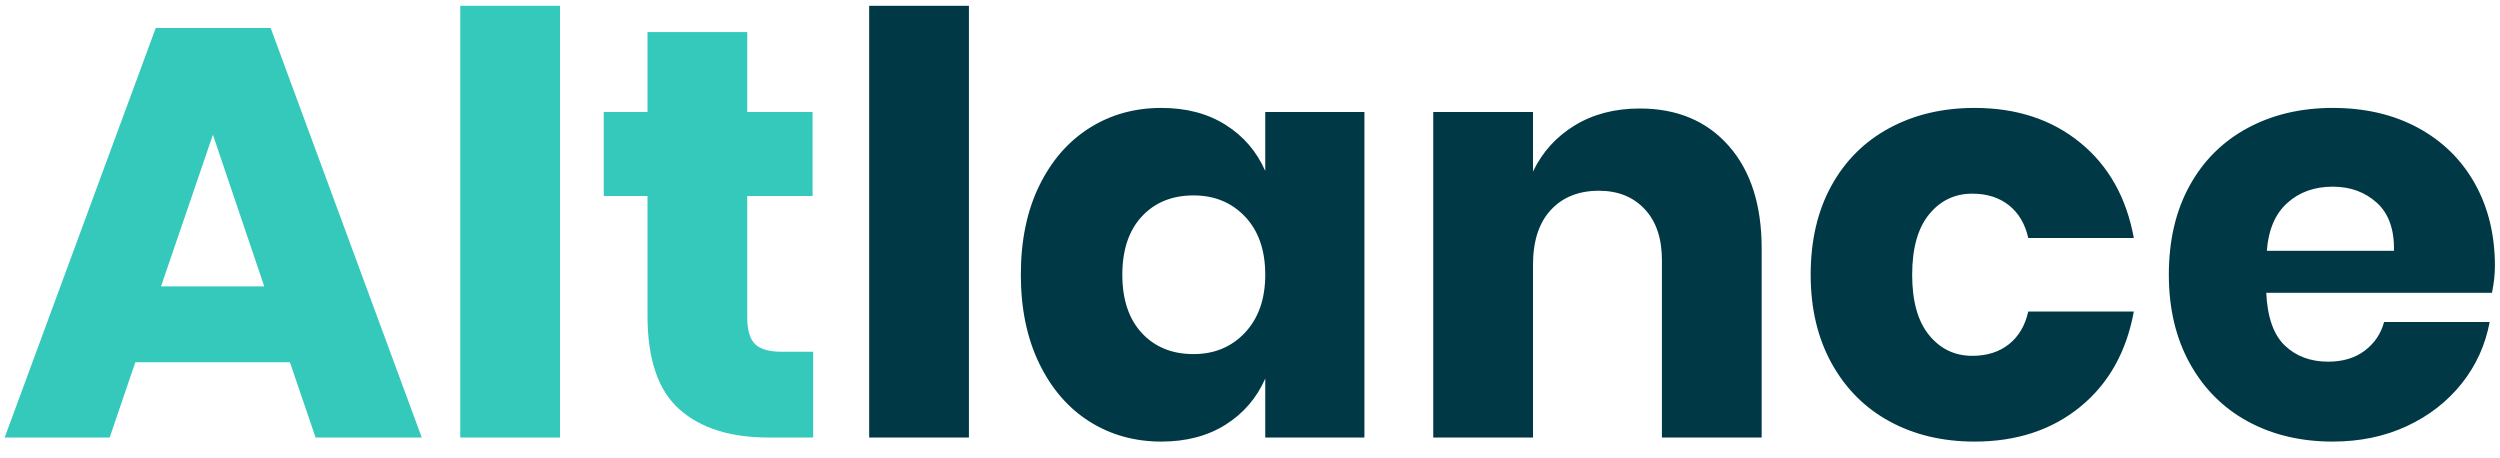 <svg xmlns="http://www.w3.org/2000/svg" width="120" height="22" viewBox="0 0 120 22">
  <g fill="none" fill-rule="evenodd">
    <path fill="#34C9BB" d="M13.916,17.388 L6.496,17.388 L5.264,21 L0.224,21 L7.476,1.344 L12.992,1.344 L20.244,21 L15.148,21 L13.916,17.388 Z M12.684,13.748 L10.22,6.468 L7.728,13.748 L12.684,13.748 Z M26.88,0.28 L26.88,21 L22.092,21 L22.092,0.28 L26.88,0.28 Z M39.032,16.884 L39.032,21 L36.876,21 C35.047,21 33.623,20.547 32.606,19.642 C31.589,18.737 31.08,17.239 31.08,15.148 L31.08,9.408 L28.98,9.408 L28.98,5.376 L31.08,5.376 L31.08,1.54 L35.868,1.54 L35.868,5.376 L39.004,5.376 L39.004,9.408 L35.868,9.408 L35.868,15.232 C35.868,15.848 35.994,16.277 36.246,16.52 C36.498,16.763 36.923,16.884 37.52,16.884 L39.032,16.884 Z"/>
    <path fill="#003945" d="M46.508,0.28 L46.508,21 L41.72,21 L41.72,0.28 L46.508,0.28 Z M55.748,5.18 C56.943,5.18 57.969,5.451 58.828,5.992 C59.687,6.533 60.321,7.271 60.732,8.204 L60.732,5.376 L65.492,5.376 L65.492,21 L60.732,21 L60.732,18.172 C60.321,19.105 59.687,19.843 58.828,20.384 C57.969,20.925 56.943,21.196 55.748,21.196 C54.46,21.196 53.307,20.874 52.29,20.23 C51.273,19.586 50.47,18.657 49.882,17.444 C49.294,16.231 49,14.812 49,13.188 C49,11.545 49.294,10.122 49.882,8.918 C50.47,7.714 51.273,6.79 52.29,6.146 C53.307,5.502 54.46,5.18 55.748,5.18 Z M57.288,9.38 C56.261,9.38 55.435,9.716 54.81,10.388 C54.185,11.06 53.872,11.993 53.872,13.188 C53.872,14.383 54.185,15.316 54.81,15.988 C55.435,16.66 56.261,16.996 57.288,16.996 C58.296,16.996 59.122,16.651 59.766,15.96 C60.41,15.269 60.732,14.345 60.732,13.188 C60.732,12.012 60.41,11.083 59.766,10.402 C59.122,9.721 58.296,9.38 57.288,9.38 Z M78.708,5.208 C80.5,5.208 81.923,5.805 82.978,7 C84.033,8.195 84.56,9.837 84.56,11.928 L84.56,21 L79.772,21 L79.772,12.488 C79.772,11.443 79.497,10.626 78.946,10.038 C78.395,9.45 77.663,9.156 76.748,9.156 C75.777,9.156 75.007,9.464 74.438,10.08 C73.869,10.696 73.584,11.573 73.584,12.712 L73.584,21 L68.796,21 L68.796,5.376 L73.584,5.376 L73.584,8.232 C74.032,7.299 74.699,6.561 75.586,6.02 C76.473,5.479 77.513,5.208 78.708,5.208 Z M94.78,5.18 C96.796,5.18 98.485,5.735 99.848,6.846 C101.211,7.957 102.069,9.483 102.424,11.424 L97.356,11.424 C97.207,10.752 96.899,10.229 96.432,9.856 C95.965,9.483 95.377,9.296 94.668,9.296 C93.828,9.296 93.137,9.627 92.596,10.29 C92.055,10.953 91.784,11.919 91.784,13.188 C91.784,14.457 92.055,15.423 92.596,16.086 C93.137,16.749 93.828,17.08 94.668,17.08 C95.377,17.08 95.965,16.893 96.432,16.52 C96.899,16.147 97.207,15.624 97.356,14.952 L102.424,14.952 C102.069,16.893 101.211,18.419 99.848,19.53 C98.485,20.641 96.796,21.196 94.78,21.196 C93.249,21.196 91.891,20.874 90.706,20.23 C89.521,19.586 88.592,18.657 87.92,17.444 C87.248,16.231 86.912,14.812 86.912,13.188 C86.912,11.545 87.243,10.122 87.906,8.918 C88.569,7.714 89.497,6.79 90.692,6.146 C91.887,5.502 93.249,5.18 94.78,5.18 Z M119.756,12.768 C119.756,13.16 119.709,13.589 119.616,14.056 L108.78,14.056 C108.836,15.232 109.135,16.077 109.676,16.59 C110.217,17.103 110.908,17.36 111.748,17.36 C112.457,17.36 113.045,17.183 113.512,16.828 C113.979,16.473 114.287,16.016 114.436,15.456 L119.504,15.456 C119.299,16.557 118.851,17.542 118.16,18.41 C117.469,19.278 116.592,19.959 115.528,20.454 C114.464,20.949 113.279,21.196 111.972,21.196 C110.441,21.196 109.083,20.874 107.898,20.23 C106.713,19.586 105.784,18.657 105.112,17.444 C104.44,16.231 104.104,14.812 104.104,13.188 C104.104,11.545 104.435,10.122 105.098,8.918 C105.761,7.714 106.689,6.79 107.884,6.146 C109.079,5.502 110.441,5.18 111.972,5.18 C113.521,5.18 114.884,5.497 116.06,6.132 C117.236,6.767 118.146,7.658 118.79,8.806 C119.434,9.954 119.756,11.275 119.756,12.768 Z M114.912,12.04 C114.931,11.013 114.655,10.243 114.086,9.73 C113.517,9.217 112.812,8.96 111.972,8.96 C111.095,8.96 110.367,9.221 109.788,9.744 C109.209,10.267 108.883,11.032 108.808,12.04 L114.912,12.04 Z"/>
  </g>
</svg>
